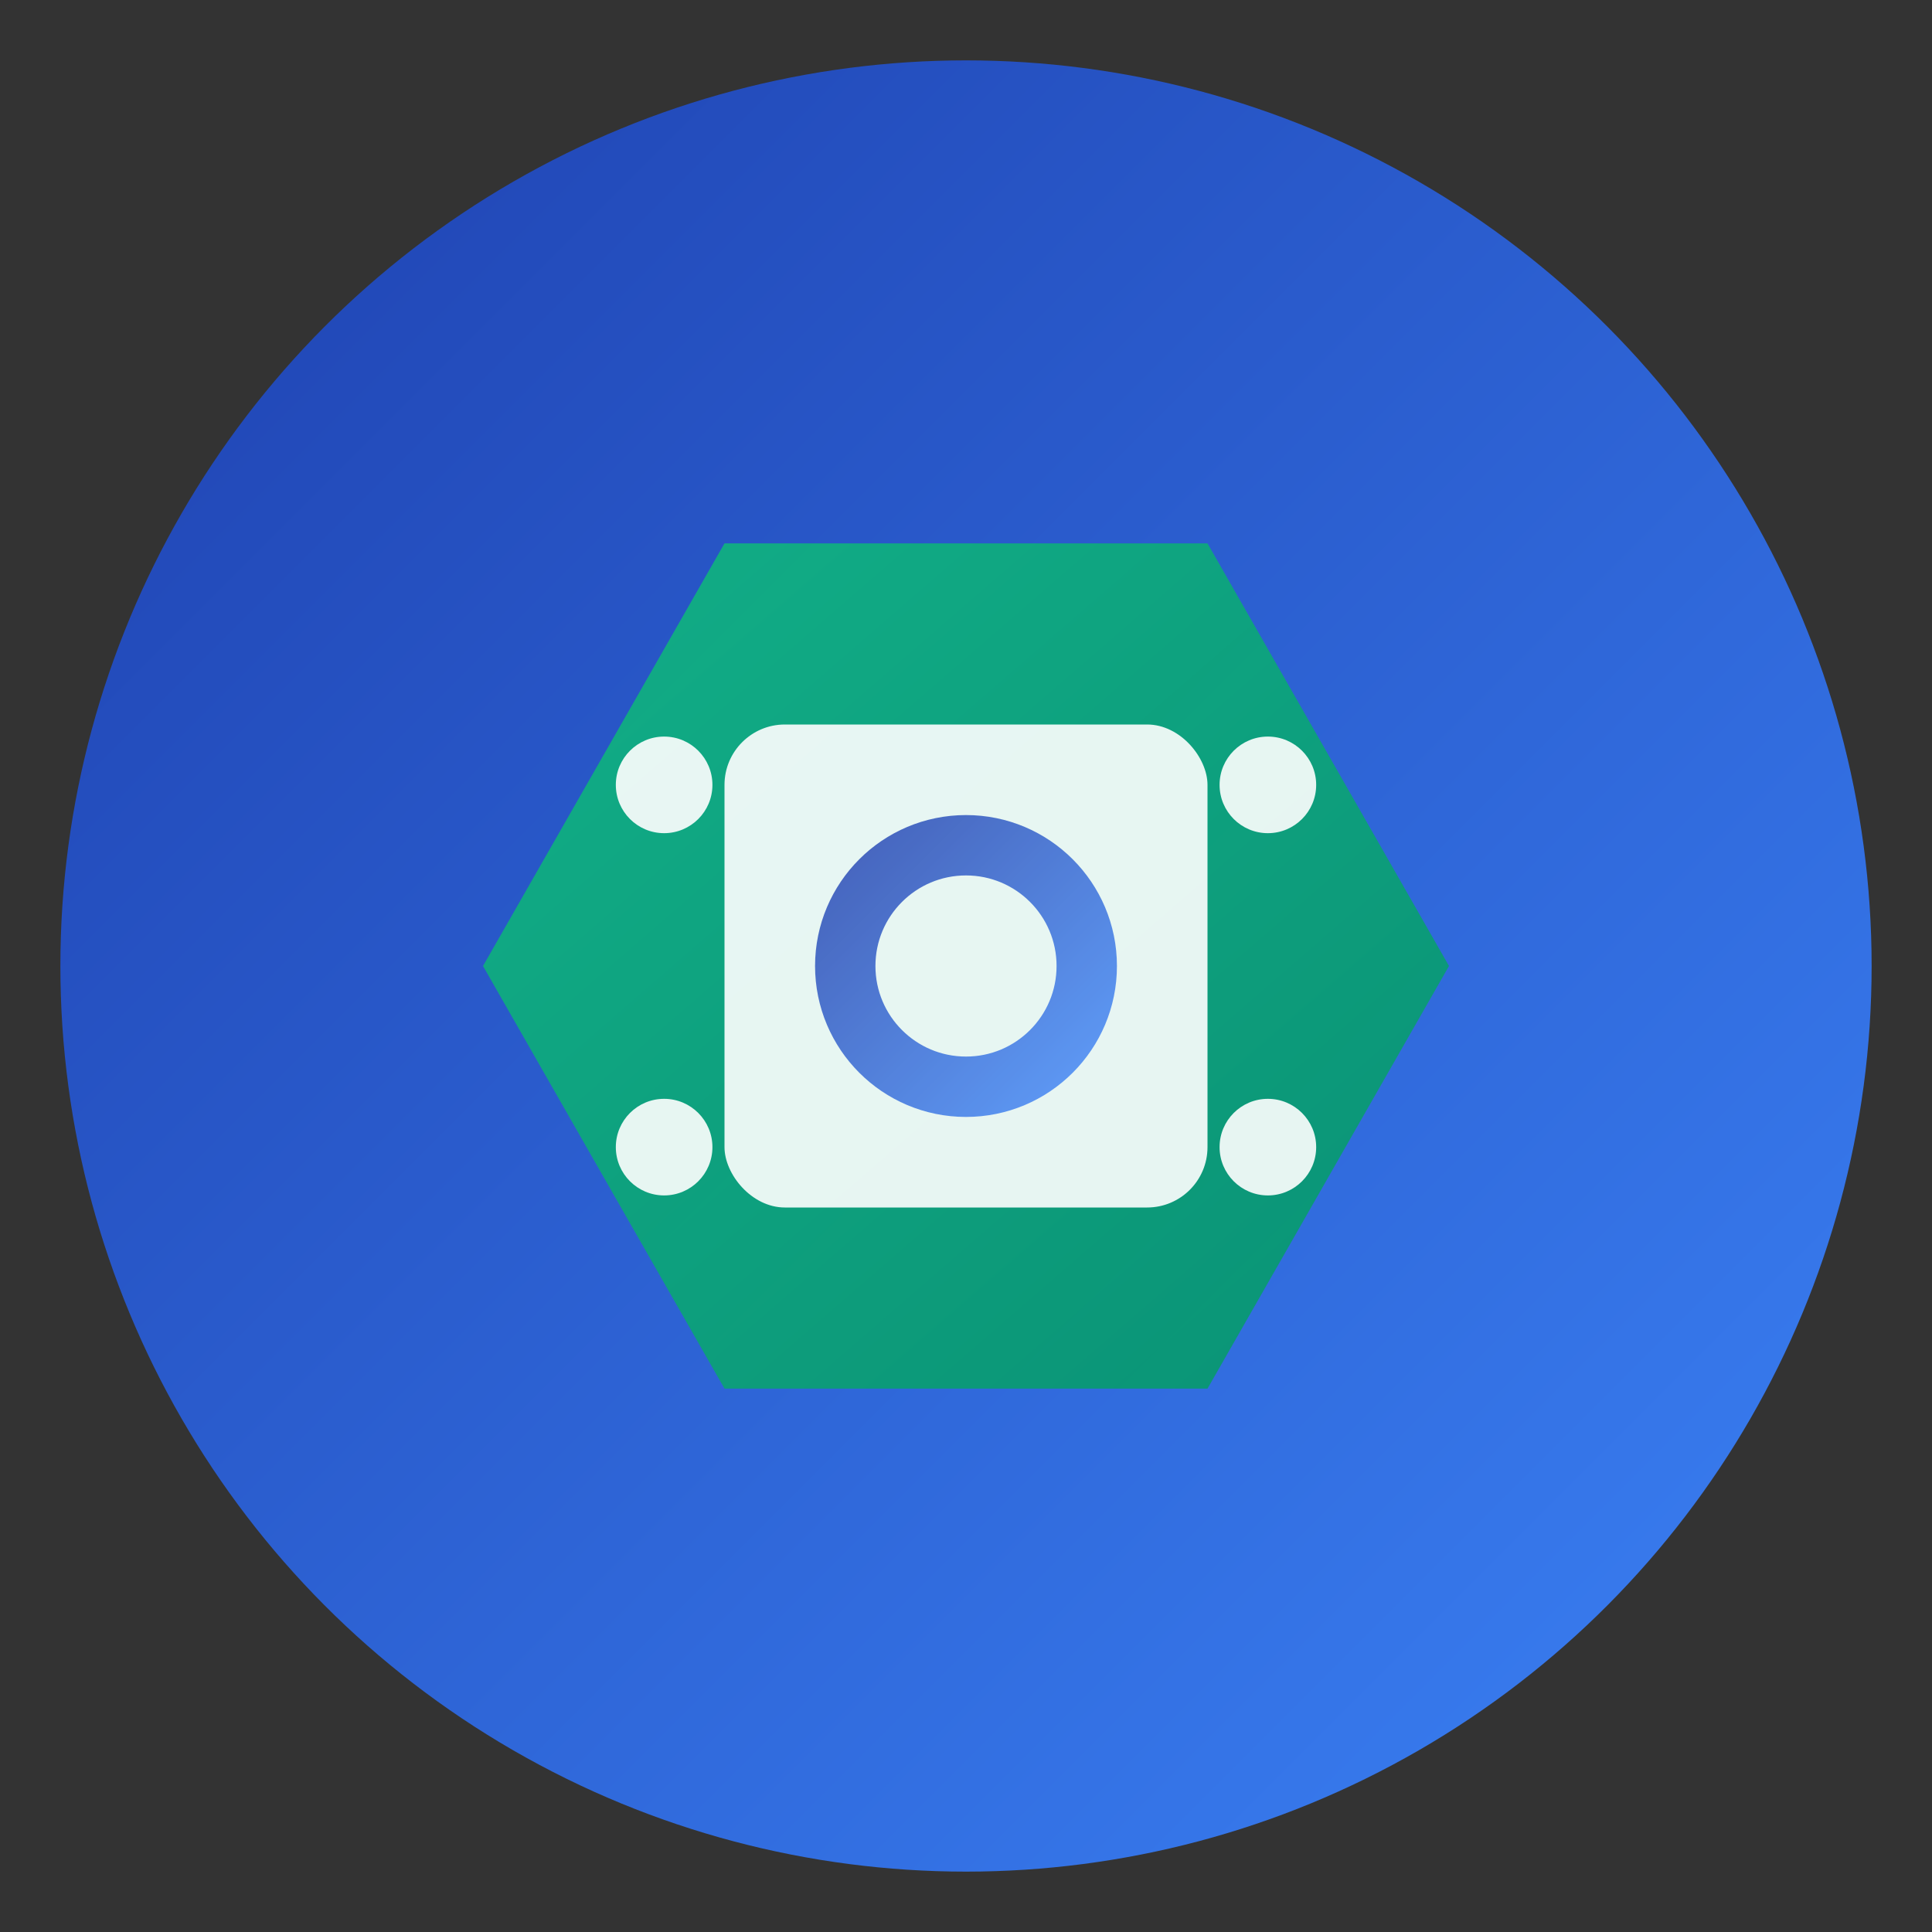 <svg width="32" height="32" viewBox="0 0 32 32" xmlns="http://www.w3.org/2000/svg">
  <rect x="0" y="0" width="32" height="32" fill="#333333" stroke="none"/>
  <defs>
    <linearGradient id="primaryBlueFav" x1="0%" y1="0%" x2="100%" y2="100%">
      <stop offset="0%" style="stop-color:#1e40af;stop-opacity:1" />
      <stop offset="100%" style="stop-color:#3b82f6;stop-opacity:1" />
    </linearGradient>
    
    <linearGradient id="techGreenFav" x1="0%" y1="0%" x2="100%" y2="100%">
      <stop offset="0%" style="stop-color:#10b981;stop-opacity:1" />
      <stop offset="100%" style="stop-color:#059669;stop-opacity:1" />
    </linearGradient>
  </defs>
  
  <!-- Background -->
  <circle cx="16" cy="16" r="15" fill="url(#primaryBlueFav)"/>
  
  <!-- Tech icon for favicon -->
  <g transform="translate(16, 16)">
    <!-- Hexagonal tech shape -->
    <polygon points="-8,0 -4,-7 4,-7 8,0 4,7 -4,7" fill="url(#techGreenFav)" opacity="0.9"/>
    
    <!-- Inner core -->
    <rect x="-4" y="-4" width="8" height="8" fill="white" rx="1" opacity="0.9"/>
    
    <!-- Circuit elements -->
    <g stroke="url(#primaryBlueFav)" stroke-width="1" fill="none" opacity="0.8">
      <circle cx="0" cy="0" r="2"/>
      <line x1="-2" y1="0" x2="2" y2="0"/>
      <line x1="0" y1="-2" x2="0" y2="2"/>
    </g>
    
    <!-- Connection points -->
    <g fill="white" opacity="0.9">
      <circle cx="-5" cy="-3" r="0.8"/>
      <circle cx="5" cy="-3" r="0.8"/>
      <circle cx="-5" cy="3" r="0.8"/>
      <circle cx="5" cy="3" r="0.8"/>
    </g>
  </g>
</svg>
